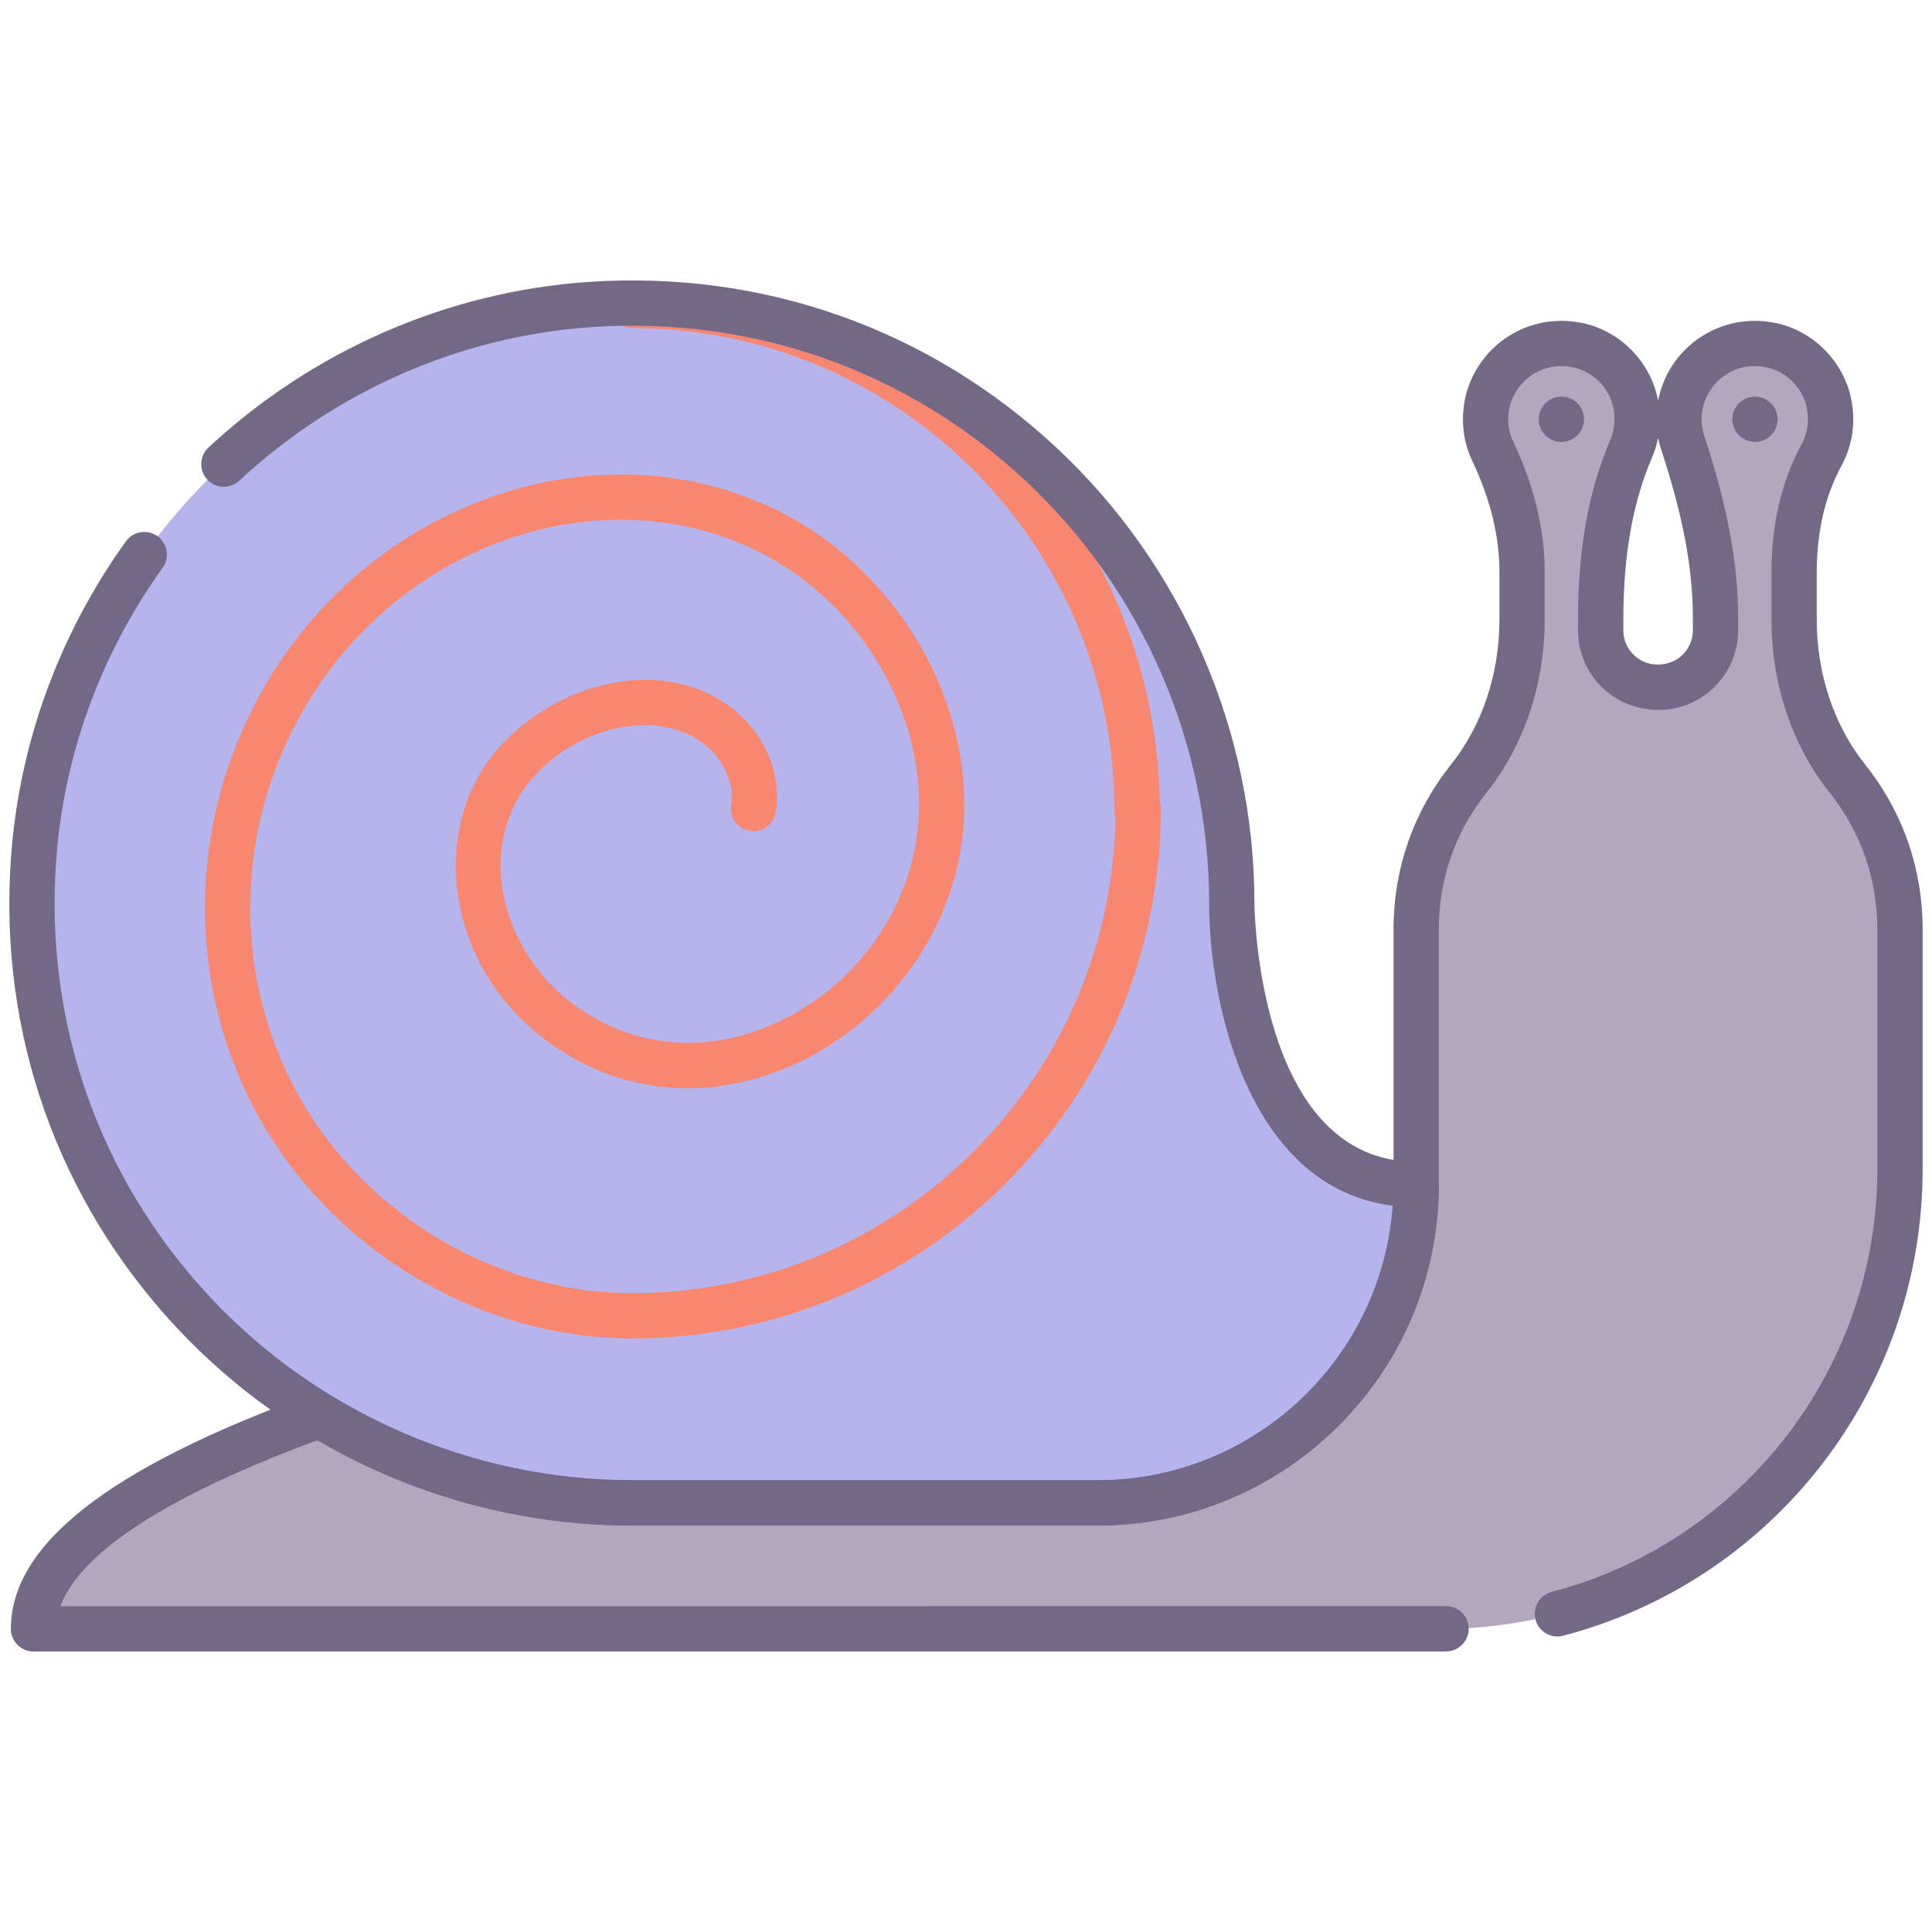 <?xml version="1.0" encoding="utf-8"?>
<!-- Generator: Adobe Illustrator 22.0.0, SVG Export Plug-In . SVG Version: 6.00 Build 0)  -->
<svg version="1.1" id="Layer_1" xmlns="http://www.w3.org/2000/svg" xmlns:xlink="http://www.w3.org/1999/xlink" x="0px" y="0px"
	 viewBox="0 0 128 128" style="enable-background:new 0 0 128 128;" xml:space="preserve">
<style type="text/css">
	.st0{fill:#746887;}
	.st1{fill:#FFCFB8;}
	.st2{fill:#E6B9A0;}
	.st3{fill:#D29997;}
	.st4{fill:#F98770;}
	.st5{fill:#DCA98B;}
	.st6{fill:#FFDDCF;}
	.st7{fill:#E8E8E8;}
	.st8{fill:#FFBF9E;}
	.st9{fill:#B0BACC;}
	.st10{fill:#9BA7BC;}
	.st11{fill:#B6B4ED;}
	.st12{fill:#FFBC99;}
	.st13{fill:#F8F8F8;}
	.st14{fill:#B2A7BF;}
	.st15{fill:#9B9B9B;}
	.st16{fill:#968AA0;}
	.st17{fill:#C6BBD3;}
	.st18{fill:#D8D8D8;}
	.st19{fill:#D29976;}
	.st20{fill:#FFA77B;}
	.st21{fill:#CCD3DD;}
	.st22{fill-rule:evenodd;clip-rule:evenodd;fill:#F8F8F8;}
	.st23{fill-rule:evenodd;clip-rule:evenodd;fill:#9B9B9B;}
	.st24{fill-rule:evenodd;clip-rule:evenodd;fill:#777777;}
	.st25{fill:#91DEF5;}
	.st26{fill:#B0E7F8;}
	.st27{fill-rule:evenodd;clip-rule:evenodd;fill:#DCA98B;}
	.st28{fill-rule:evenodd;clip-rule:evenodd;fill:#D29997;}
	.st29{fill-rule:evenodd;clip-rule:evenodd;fill:#FFCBBE;}
	.st30{fill-rule:evenodd;clip-rule:evenodd;fill:#E6B9A0;}
	.st31{fill-rule:evenodd;clip-rule:evenodd;fill:#746887;}
	.st32{fill-rule:evenodd;clip-rule:evenodd;fill:#FFBC99;}
	.st33{fill-rule:evenodd;clip-rule:evenodd;fill:#FFA77B;}
	.st34{fill-rule:evenodd;clip-rule:evenodd;fill:#FFCFB8;}
	.st35{fill-rule:evenodd;clip-rule:evenodd;fill:#E8E8E8;}
	.st36{fill-rule:evenodd;clip-rule:evenodd;fill:#CCD3DD;}
	.st37{fill:#E6B9C1;}
	.st38{fill:#FFCBBE;}
	.st39{fill-rule:evenodd;clip-rule:evenodd;fill:#F98770;}
	.st40{fill-rule:evenodd;clip-rule:evenodd;fill:#F2BB88;}
	.st41{fill:#F2D1A5;}
	.st42{fill-rule:evenodd;clip-rule:evenodd;fill:#F2D1A5;}
	.st43{fill:#F2BB88;}
	.st44{fill-rule:evenodd;clip-rule:evenodd;fill:#9BA7BC;}
	.st45{fill-rule:evenodd;clip-rule:evenodd;fill:#B0BACC;}
	.st46{fill-rule:evenodd;clip-rule:evenodd;fill:#FFFFFF;}
	.st47{fill-rule:evenodd;clip-rule:evenodd;fill:#FFDDCF;}
	.st48{fill-rule:evenodd;clip-rule:evenodd;fill:#B0E7F8;}
	.st49{fill-rule:evenodd;clip-rule:evenodd;fill:#968AA0;}
	.st50{fill:#9D9BE6;}
	.st51{fill:#CFCEF3;}
	.st52{fill-rule:evenodd;clip-rule:evenodd;fill:#D8D8D8;}
	.st53{fill-rule:evenodd;clip-rule:evenodd;fill:#B6B4ED;}
	.st54{fill-rule:evenodd;clip-rule:evenodd;fill:#FFD4BE;}
</style>
<g>
	<g>
		<path class="st14" d="M118.865,41.037v-3.126c0-2.694,0.532-5.397,1.818-7.764c0.535-0.985,0.748-2.168,0.493-3.419
			c-0.389-1.909-1.923-3.459-3.83-3.859c-3.248-0.68-6.109,1.781-6.109,4.909c0,0.545,0.088,1.068,0.249,1.558
			c1.24,3.755,2.169,7.605,2.169,11.56v0.876c0,2.07-1.693,3.761-3.763,3.758h-0.039h-0.039c-2.07,0.003-3.763-1.688-3.763-3.758
			v-0.736c0-3.854,0.491-7.755,2.016-11.295c0.386-0.897,0.516-1.929,0.295-3.012c-0.389-1.909-1.923-3.46-3.83-3.859
			c-3.249-0.68-6.109,1.78-6.109,4.909c0,0.766,0.173,1.49,0.482,2.137c1.198,2.51,1.936,5.214,1.936,7.996v3.126
			c0,3.804-1.157,7.567-3.528,10.541c-2.183,2.738-3.488,6.205-3.488,9.979v16.917c0,11.651-9.445,21.097-21.097,21.097H41.864
			c-7.576,0-14.649-2.13-20.674-5.808c-11.107,4.032-18.969,8.781-18.969,14.156h93.213c16.815,0,30.447-13.631,30.447-30.447
			V61.557c0-3.773-1.305-7.241-3.488-9.979C120.022,48.604,118.865,44.841,118.865,41.037z"/>
	</g>
	<g>
		<circle class="st0" cx="116.271" cy="27.778" r="1.5"/>
	</g>
	<g>
		<circle class="st0" cx="103.446" cy="27.778" r="1.5"/>
	</g>
	<g>
		<path class="st11" d="M81.609,59.826c0-22.883-19.338-41.249-42.563-39.647C19.447,21.53,3.569,37.408,2.217,57.006
			C0.615,80.232,18.981,99.571,41.864,99.571h30.865c11.651,0,21.097-9.445,21.097-21.097
			C81.609,78.474,81.609,59.826,81.609,59.826z"/>
	</g>
	<g>
		<path class="st0" d="M95.434,109.418H2.221c-0.828,0-1.5-0.672-1.5-1.5c0-5.599,6.528-10.69,19.958-15.565
			c0.428-0.156,0.903-0.107,1.293,0.13c5.987,3.655,12.865,5.588,19.893,5.588h30.865c10.806,0,19.597-8.791,19.597-19.597V61.557
			c0-4.01,1.319-7.784,3.814-10.914c2.064-2.589,3.201-6,3.201-9.605v-3.126c0-2.389-0.603-4.861-1.79-7.35
			c-0.418-0.876-0.629-1.812-0.629-2.783c0-1.974,0.879-3.82,2.412-5.065c1.533-1.246,3.541-1.723,5.505-1.312
			c2.479,0.519,4.485,2.54,4.992,5.028c0.008,0.037,0.016,0.075,0.022,0.113c0.286-1.495,1.088-2.849,2.295-3.829
			c1.532-1.246,3.536-1.725,5.504-1.312c2.479,0.519,4.485,2.54,4.992,5.028c0.315,1.545,0.092,3.078-0.646,4.435
			c-1.085,1.997-1.635,4.368-1.635,7.048v3.126c0,3.606,1.137,7.018,3.2,9.605c2.496,3.131,3.815,6.904,3.815,10.914v15.915
			c0,14.513-9.794,27.219-23.816,30.899c-0.805,0.208-1.622-0.269-1.832-1.07s0.27-1.621,1.07-1.832
			c12.705-3.334,21.578-14.847,21.578-27.997V61.557c0-3.322-1.093-6.45-3.161-9.043c-2.485-3.118-3.854-7.193-3.854-11.477v-3.126
			c0-3.186,0.673-6.039,1.999-8.48c0.396-0.728,0.514-1.559,0.342-2.403c-0.271-1.332-1.344-2.414-2.668-2.691
			c-1.093-0.227-2.155,0.022-2.997,0.705c-0.828,0.674-1.304,1.671-1.304,2.737c0,0.374,0.059,0.739,0.173,1.086
			c1.532,4.638,2.245,8.46,2.245,12.031v0.876c0,1.402-0.549,2.723-1.546,3.718c-0.994,0.993-2.312,1.54-3.711,1.54
			c-0.009,0-0.013,0-0.016,0c-1.474,0-2.792-0.547-3.786-1.54c-0.997-0.995-1.546-2.315-1.546-3.718v-0.736
			c0-4.659,0.699-8.548,2.138-11.888c0.283-0.655,0.354-1.389,0.204-2.12c-0.271-1.332-1.344-2.414-2.668-2.691
			c-1.094-0.229-2.158,0.022-2.998,0.705c-0.828,0.674-1.304,1.671-1.304,2.737c0,0.521,0.113,1.022,0.337,1.491
			c1.381,2.895,2.082,5.802,2.082,8.642v3.126c0,4.282-1.369,8.358-3.855,11.477c-2.067,2.593-3.16,5.72-3.16,9.043v16.917
			c0,12.46-10.137,22.597-22.597,22.597H41.864c-7.335,0-14.521-1.952-20.83-5.653C9.086,99.839,5.014,103.653,4,106.418
			l91.794-0.009c0.004,0,0.008,0,0.012,0c0.823,0,1.493,0.664,1.5,1.488c0.007,0.828-0.66,1.505-1.488,1.512L95.434,109.418z
			 M109.812,44.029c0.001,0,0.002,0,0.004,0c0.682,0,1.246-0.235,1.675-0.663s0.665-0.994,0.665-1.595v-0.876
			c0-3.242-0.665-6.766-2.093-11.089c-0.088-0.263-0.157-0.531-0.209-0.803c-0.088,0.455-0.225,0.901-0.41,1.33
			c-1.273,2.958-1.893,6.459-1.893,10.701v0.736c0,0.601,0.236,1.167,0.665,1.595s0.993,0.663,1.592,0.663
			C109.81,44.029,109.811,44.029,109.812,44.029z"/>
	</g>
	<g>
		<path class="st4" d="M41.864,88.674c-8.025,0-16.035-3.727-21.428-9.968c-8.441-9.769-9.161-24.187-1.749-35.061
			c7.484-10.981,21.505-15.249,32.612-9.93c8.139,3.897,13.392,12.946,12.491,21.517c-0.725,6.894-5.441,13.033-12.017,15.642
			c-5.821,2.312-11.841,1.329-16.512-2.691c-5.065-4.359-6.555-11.634-3.465-16.92c2.666-4.564,9.51-7.88,15.066-5.341
			c3.161,1.445,5.067,4.766,4.532,7.896c-0.14,0.816-0.911,1.364-1.731,1.226c-0.816-0.14-1.365-0.915-1.226-1.731
			c0.3-1.753-0.939-3.801-2.822-4.661c-3.983-1.821-9.214,0.677-11.229,4.126c-2.701,4.622-0.557,10.216,2.832,13.133
			c3.797,3.267,8.696,4.06,13.449,2.177c5.55-2.202,9.529-7.37,10.138-13.167c0.772-7.351-3.771-15.13-10.802-18.498
			c-9.784-4.683-22.181-0.853-28.839,8.914c-6.646,9.753-6.014,22.669,1.54,31.41c4.831,5.591,11.993,8.929,19.158,8.929
			c17.494,0,31.76-14.091,32.042-31.519c-0.046-0.145-0.07-0.297-0.07-0.453c0-17.63-14.343-31.973-31.972-31.973
			c-0.828,0-1.5-0.672-1.5-1.5s0.672-1.5,1.5-1.5c19.099,0,34.671,15.39,34.968,34.419c0.051,0.152,0.078,0.313,0.078,0.479
			C76.91,72.952,61.188,88.674,41.864,88.674z"/>
	</g>
	<g>
		<path class="st0" d="M72.729,101.07H41.864c-11.39,0-22.382-4.777-30.157-13.108C3.823,79.516-0.079,68.485,0.721,56.902
			c0.521-7.546,3.154-14.819,7.617-21.034c0.483-0.675,1.422-0.825,2.094-0.344c0.673,0.483,0.826,1.421,0.344,2.094
			C6.638,43.38,4.195,50.12,3.713,57.109C2.972,67.853,6.59,78.083,13.899,85.915C21.11,93.64,31.303,98.07,41.864,98.07h30.865
			c10.333,0,18.823-8.039,19.547-18.19c-9.577-1.192-12.168-13.43-12.168-20.054c0-10.562-4.431-20.754-12.154-27.964
			c-7.832-7.31-18.058-10.929-28.805-10.188c-8.612,0.594-16.885,4.207-23.295,10.174c-0.605,0.564-1.556,0.531-2.12-0.075
			s-0.53-1.556,0.075-2.12c6.912-6.435,15.838-10.33,25.133-10.971c11.601-0.799,22.613,3.104,31.059,10.986
			c8.33,7.775,13.107,18.768,13.107,30.157c0,0.17,0.147,17.147,10.718,17.147c0.828,0,1.5,0.672,1.5,1.5
			C95.326,90.934,85.189,101.07,72.729,101.07z"/>
	</g>
</g>
</svg>
